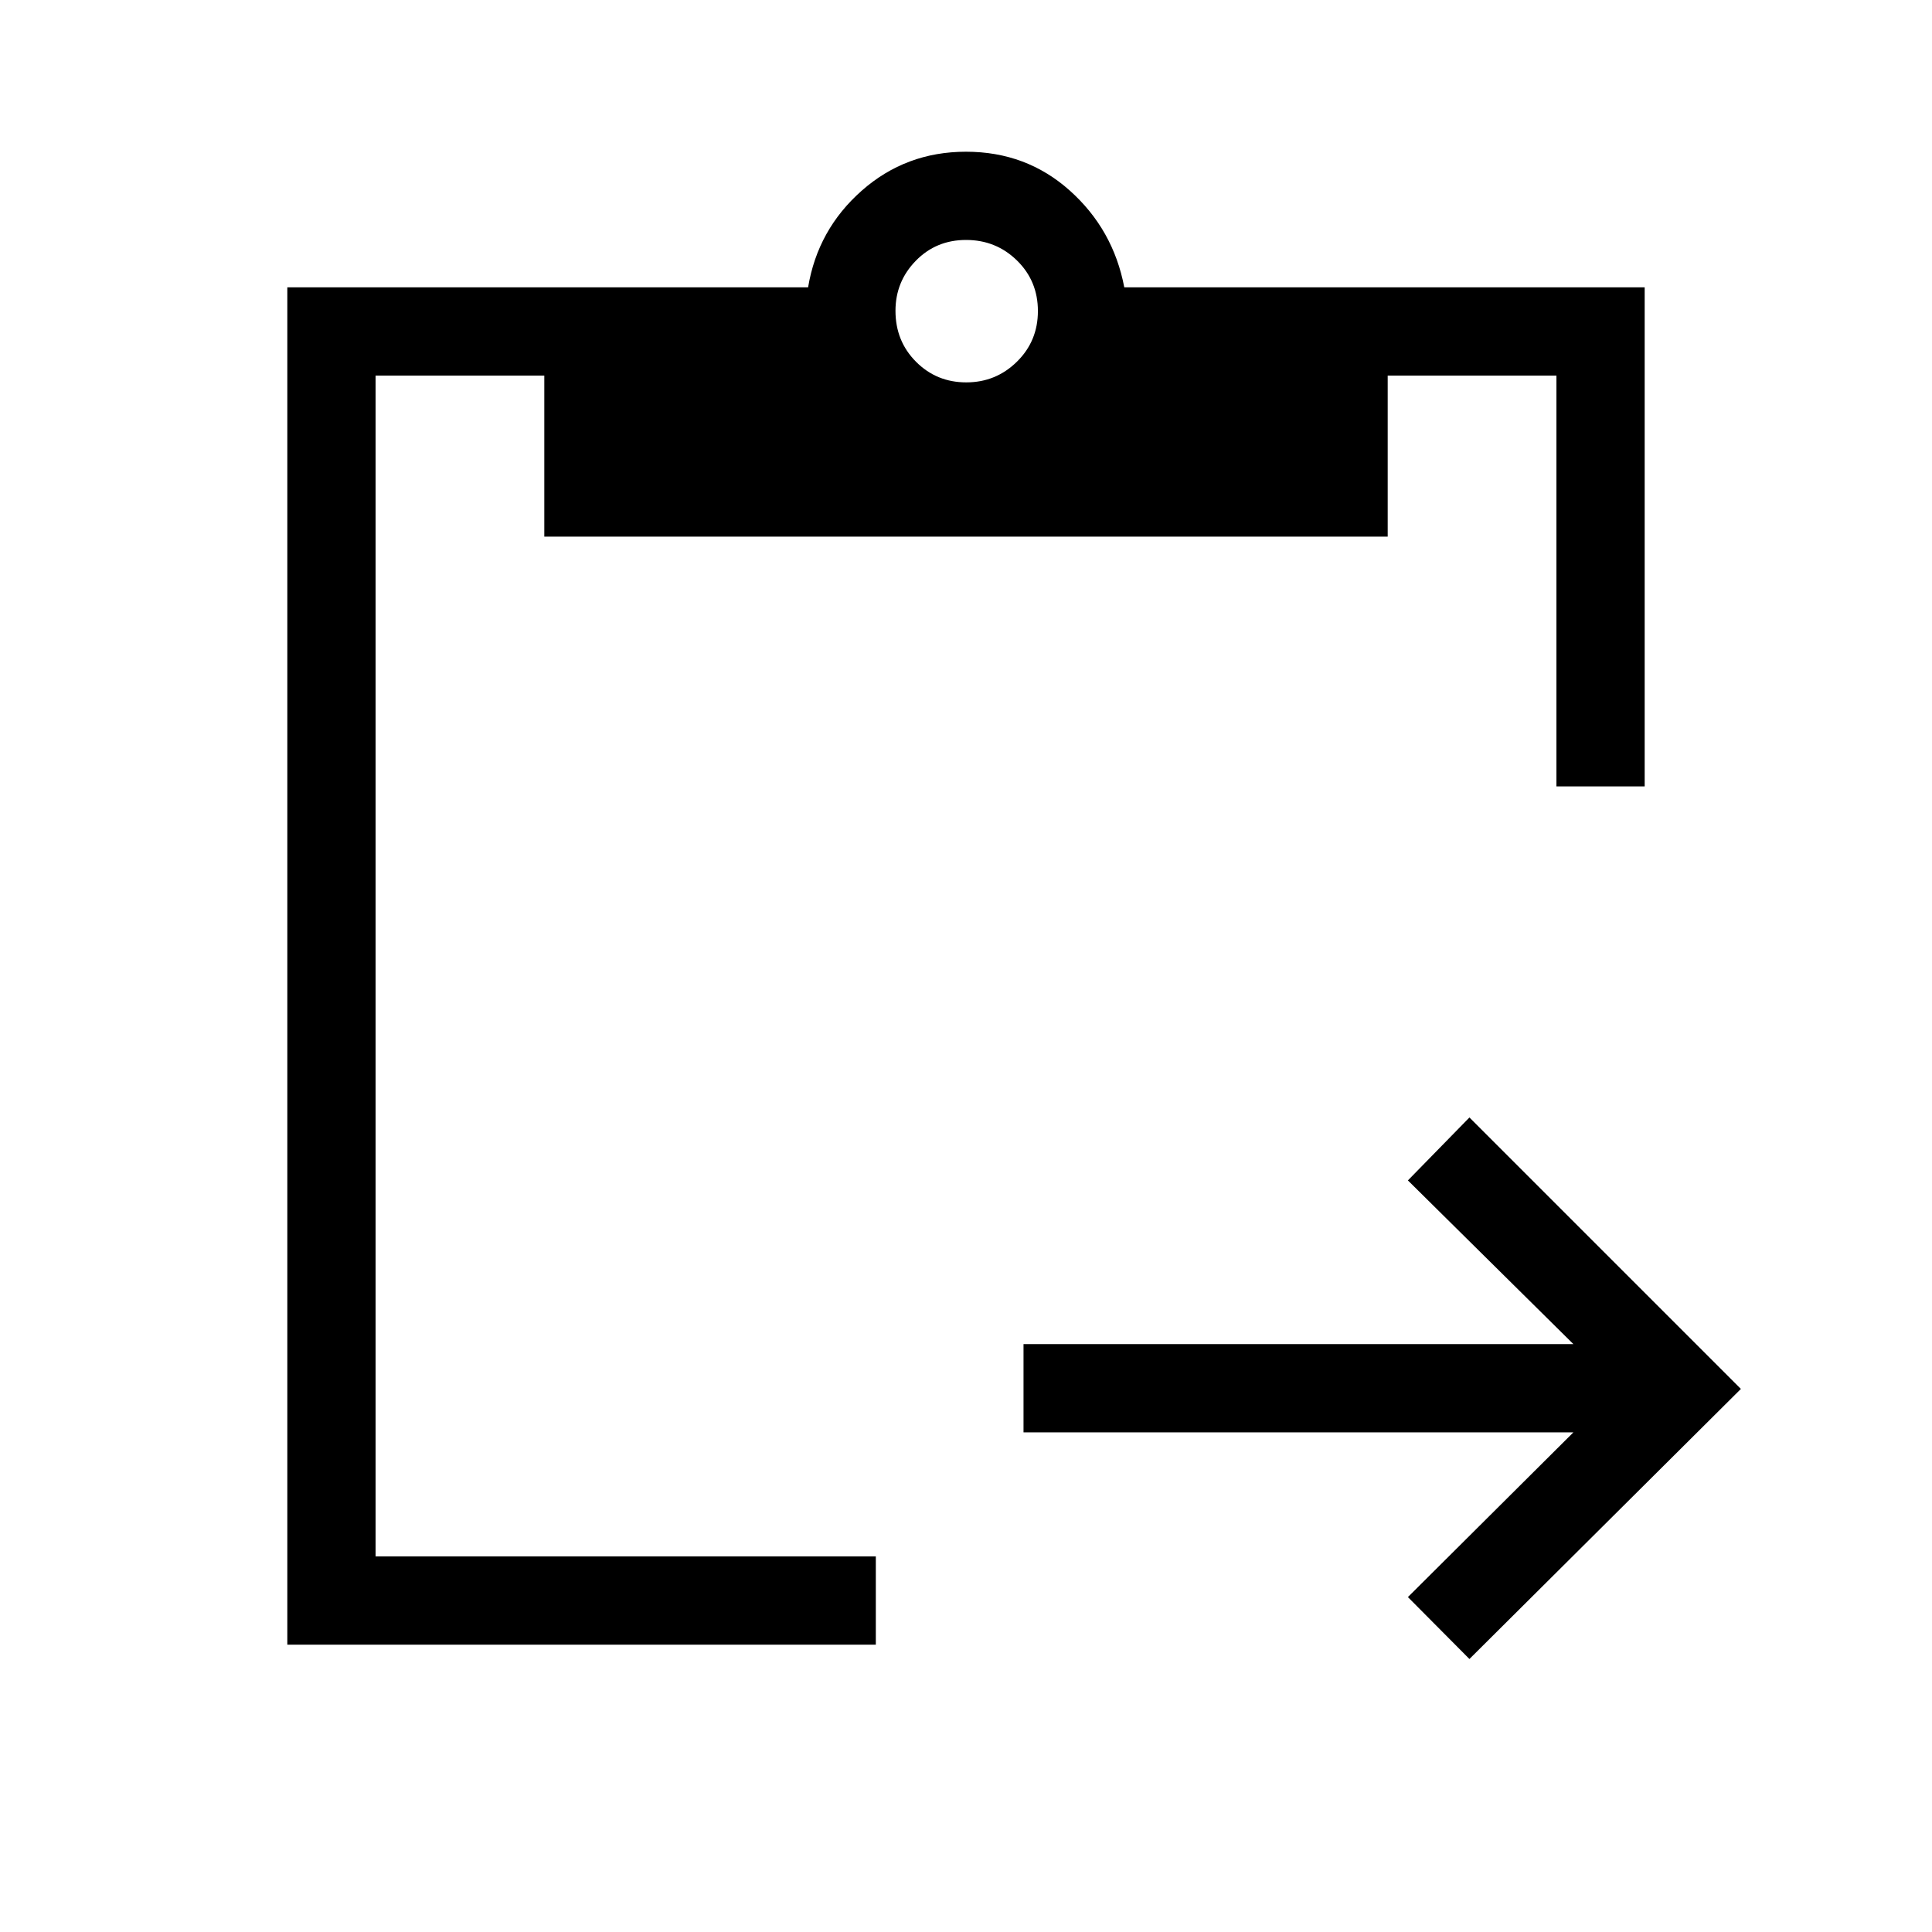 <svg xmlns="http://www.w3.org/2000/svg" height="48" viewBox="0 -960 960 960" width="48"><path d="m730.15-135.65-30.57-30.77 82.23-81.85H508.58v-43.85h273.23l-82.23-81.34 30.57-31.27 134.89 134.88-134.89 134.2Zm87.08-433.58h-43.85v-204.15h-83.84v80.03H270.46v-80.03h-83.84v586.76h248.57v43.85H142.77v-674.46h258.77q4.77-28.73 26.69-48.06 21.92-19.32 51.77-19.32 30 0 51.59 19.32 21.6 19.33 27.06 48.06h258.58v248ZM480.12-770q14.73 0 25.17-10.26 10.44-10.26 10.44-25.19 0-14.93-10.41-25.13-10.42-10.19-25.29-10.19-14.88 0-24.97 10.34-10.1 10.34-10.1 24.86 0 15.1 10.22 25.34Q465.39-770 480.12-770Z"/></svg>